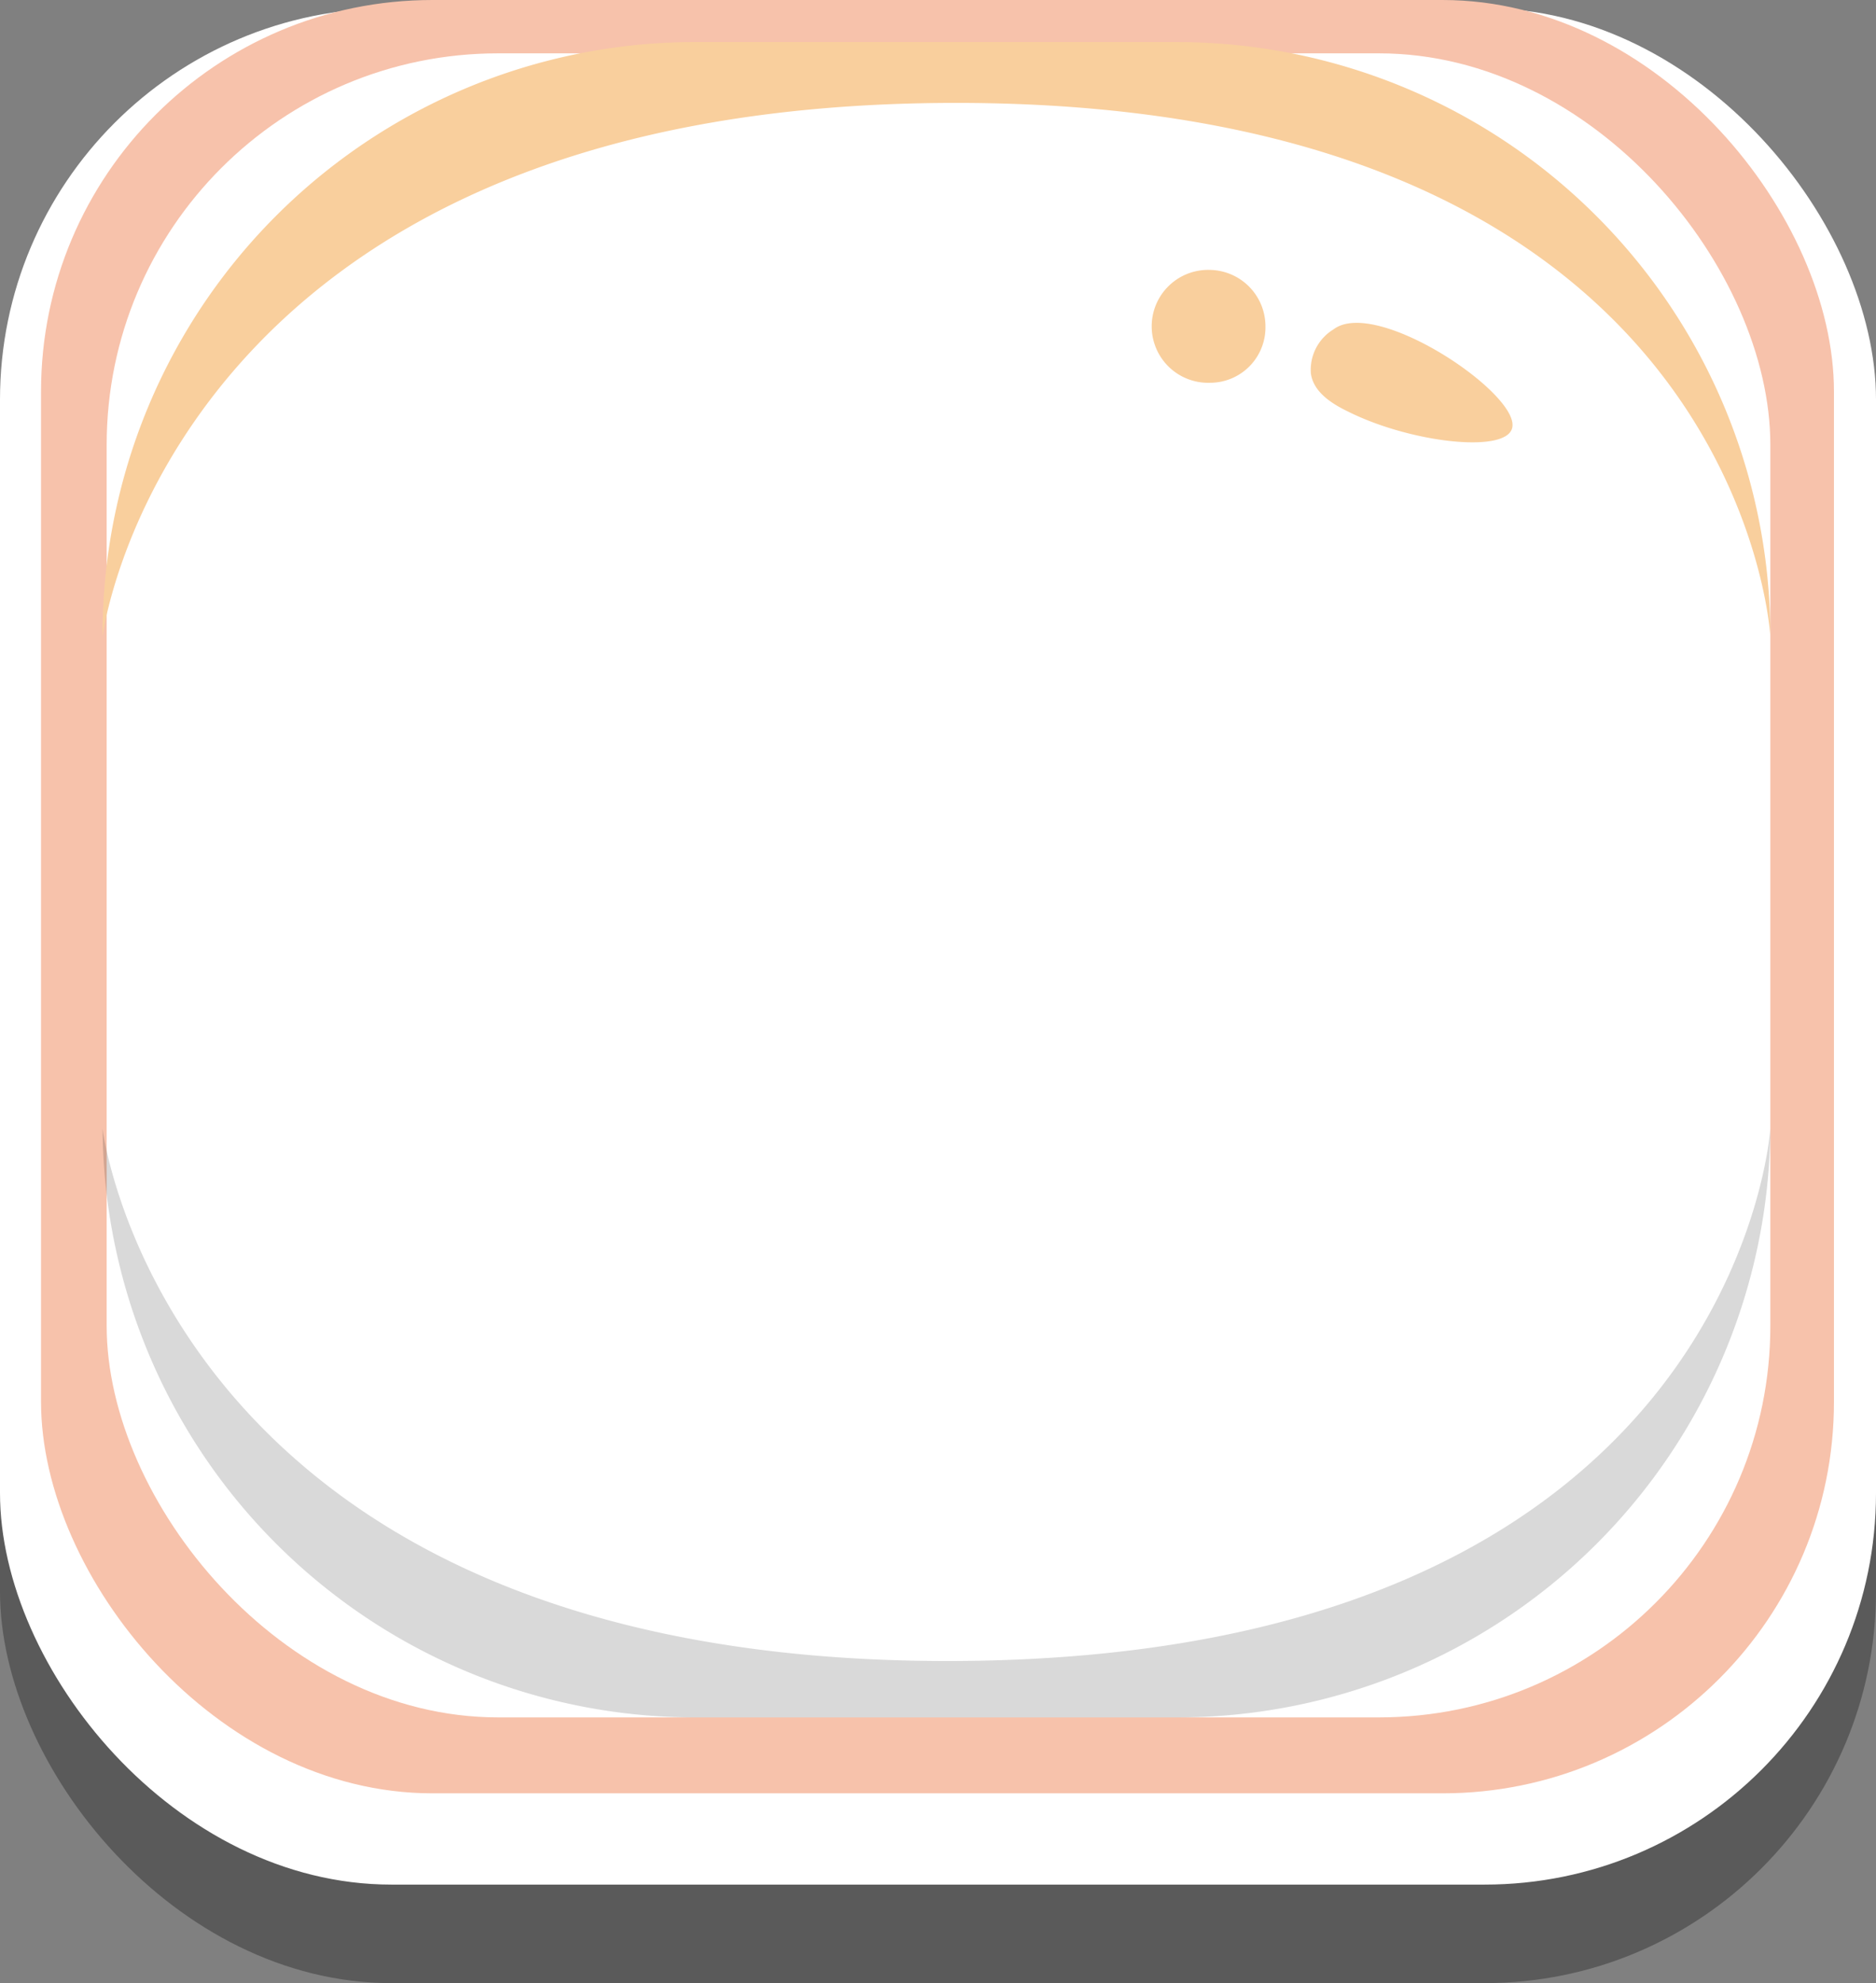 <svg id="Layer_2" data-name="Layer 2" xmlns="http://www.w3.org/2000/svg" width="27.752" height="29.33" viewBox="0 0 27.752 29.33">
  <rect x="0" y="0" width="27.752" height="29.33" fill="#808080" stroke="none"/>
  <g id="Layer_1" data-name="Layer 1">
    <g id="Layer_2-2" data-name="Layer 2">
      <g id="Layer_1-2" data-name="Layer 1-2">
        <g id="Layer_2-2-2" data-name="Layer 2-2">
          <g id="Layer_1-2-2" data-name="Layer 1-2-2">
            <rect id="Rectangle_126" data-name="Rectangle 126" width="27.752" height="27.752" rx="5.79" transform="translate(0 1.578)" fill="#010101" opacity="0.3"/>
            <rect id="Rectangle_127" data-name="Rectangle 127" width="27.752" height="27.752" rx="5.79" transform="translate(0 0.121)" fill="#fff"/>
            <rect id="Rectangle_128" data-name="Rectangle 128" width="26.523" height="26.523" rx="5.79" transform="translate(0.607)" fill="#f7c2ab"/>
            <rect id="Rectangle_129" data-name="Rectangle 129" width="24.611" height="24.611" rx="5.79" transform="translate(1.578 0.789)" fill="#fff"/>
            <path id="Path_38672" data-name="Path 38672" d="M16.886,19.709H9.831A8.77,8.77,0,0,1,1,11s.941,7.905,12.563,7.875S25.672,11,25.672,11A8.77,8.77,0,0,1,16.886,19.709Z" transform="translate(0.517 5.691)" fill="#010101" opacity="0.15"/>
            <path id="Path_38673" data-name="Path 38673" d="M16.886.41H9.831A8.77,8.77,0,0,0,1,9.2s1-7.89,12.624-7.89S25.672,9.2,25.672,9.2A8.785,8.785,0,0,0,16.886.41Z" transform="translate(0.517 0.212)" fill="#f9cf9d"/>
            <path id="Path_38674" data-name="Path 38674" d="M12.9,3.465a.819.819,0,0,1-.819.835.835.835,0,1,1,0-1.669h0A.835.835,0,0,1,12.9,3.465Z" transform="translate(5.82 1.361)" fill="#f9cf9d"/>
            <path id="Path_38675" data-name="Path 38675" d="M15.755,4.715c-.121.364-1.517.2-2.428-.258-.349-.167-.516-.349-.546-.561a.7.7,0,0,1,.334-.652C13.752,2.758,15.922,4.229,15.755,4.715Z" transform="translate(6.611 1.628)" fill="#f9cf9d"/>
          </g>
        </g>
      </g>
    </g>
  </g>
</svg>
